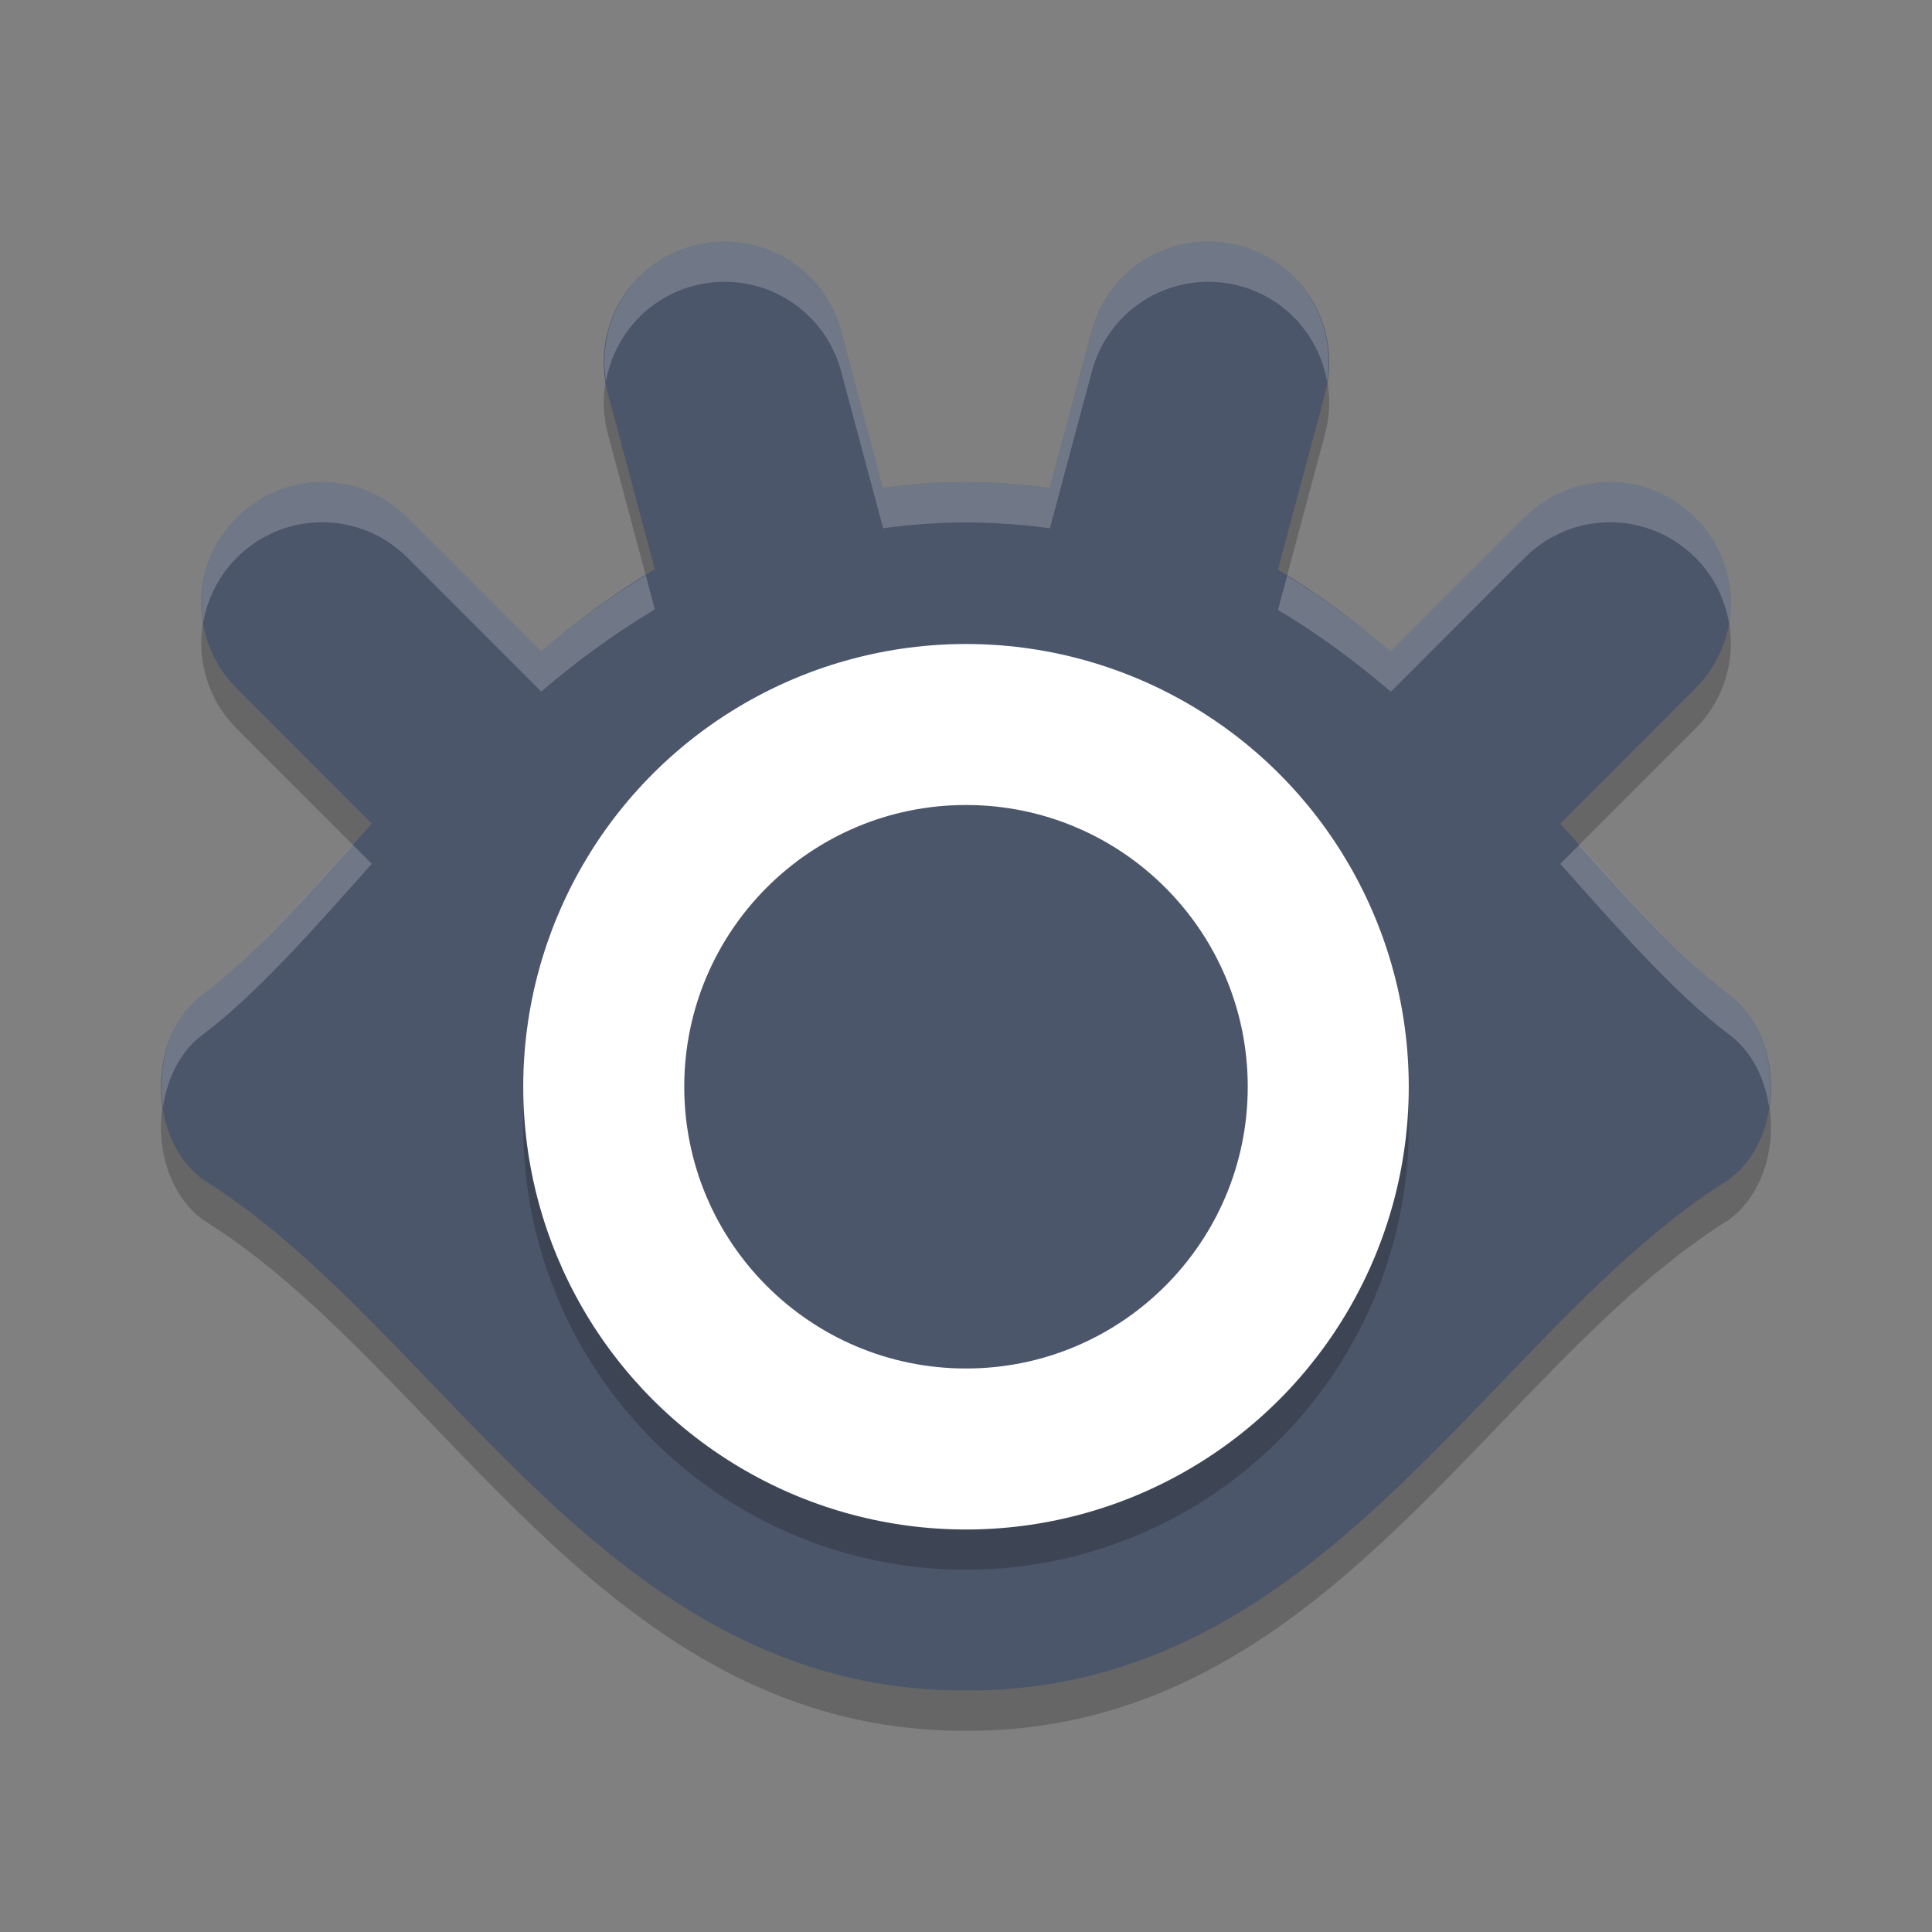 <?xml version="1.0" encoding="UTF-8" standalone="no"?>
<svg
   xmlns:dc="http://purl.org/dc/elements/1.1/"
   xmlns:cc="http://creativecommons.org/ns#"
   xmlns:rdf="http://www.w3.org/1999/02/22-rdf-syntax-ns#"
   xmlns:svg="http://www.w3.org/2000/svg"
   xmlns="http://www.w3.org/2000/svg"
   xmlns:sodipodi="http://sodipodi.sourceforge.net/DTD/sodipodi-0.dtd"
   xmlns:inkscape="http://www.inkscape.org/namespaces/inkscape"
   width="48"
   height="48"
   version="1.1"
   id="svg14"
   sodipodi:docname="xnview.svg"
   inkscape:version="0.92.5 (2060ec1f9f, 2020-04-08)">
  <rect width="100%" height="100%" fill="#808080" stroke="none"/>
  <defs
     id="defs18" />
  <sodipodi:namedview
     pagecolor="#ffffff"
     bordercolor="#666666"
     borderopacity="1"
     objecttolerance="10"
     gridtolerance="10"
     guidetolerance="10"
     inkscape:pageopacity="0"
     inkscape:pageshadow="2"
     inkscape:window-width="783"
     inkscape:window-height="480"
     id="namedview16"
     showgrid="false"
     inkscape:zoom="4.9166667"
     inkscape:cx="24"
     inkscape:cy="24"
     inkscape:window-x="0"
     inkscape:window-y="28"
     inkscape:window-maximized="0"
     inkscape:current-layer="svg14" />
  <path
     style="opacity:0.2"
     d="m 17.826,7.006 c -0.199,0.012 -0.401,0.044 -0.602,0.098 -1.605,0.43 -2.551,2.072 -2.121,3.678 l 1.166,4.358 c -1.011,0.603 -1.949,1.295 -2.822,2.042 l -3.322,-3.324 c -1.175,-1.176 -3.069,-1.176 -4.244,0 -1.175,1.176 -1.175,3.069 0,4.245 l 3.355,3.358 c -1.483,1.664 -2.844,3.221 -4.193,4.241 -1.392,1.023 -1.392,3.58 0,4.603 5.956,3.709 9.956,12.722 18.954,12.696 6.61e-4,-2e-6 0.003,2e-6 0.004,0 8.998,0.026 12.998,-8.987 18.954,-12.696 1.392,-1.023 1.392,-3.58 0,-4.603 -1.349,-1.02 -2.709,-2.576 -4.191,-4.239 l 3.357,-3.36 c 1.175,-1.176 1.175,-3.069 0,-4.245 -1.175,-1.176 -3.067,-1.176 -4.242,0 l -3.326,3.328 c -0.868,-0.743 -1.798,-1.434 -2.803,-2.035 l 1.17,-4.37 c 0.43,-1.606 -0.516,-3.248 -2.121,-3.678 -1.605,-0.43 -3.244,0.518 -3.674,2.124 l -1.043,3.897 c -0.667,-0.092 -1.36,-0.145 -2.084,-0.145 l -0.002,0 c -0.714,8.6e-5 -1.397,0.053 -2.057,0.143 L 20.899,9.228 C 20.522,7.823 19.221,6.921 17.826,7.006 Z"
     id="path2" />
  <path
     style="fill:#4c566a;fill-opacity:1"
     d="m 17.826,6.006 c -0.199,0.012 -0.401,0.044 -0.602,0.098 -1.605,0.43 -2.551,2.072 -2.121,3.678 l 1.166,4.358 c -1.011,0.603 -1.949,1.295 -2.822,2.042 l -3.322,-3.324 c -1.175,-1.176 -3.069,-1.176 -4.244,0 -1.175,1.176 -1.175,3.069 0,4.245 l 3.355,3.358 c -1.483,1.664 -2.844,3.221 -4.193,4.241 -1.392,1.023 -1.392,3.58 0,4.603 5.956,3.709 9.956,12.722 18.954,12.696 6.61e-4,-2e-6 0.003,2e-6 0.004,0 8.998,0.026 12.998,-8.987 18.954,-12.696 1.392,-1.023 1.392,-3.58 0,-4.603 -1.349,-1.02 -2.709,-2.576 -4.191,-4.239 l 3.357,-3.36 c 1.175,-1.176 1.175,-3.069 0,-4.245 -1.175,-1.176 -3.067,-1.176 -4.242,0 l -3.326,3.328 c -0.868,-0.743 -1.798,-1.434 -2.803,-2.035 l 1.17,-4.37 c 0.43,-1.606 -0.516,-3.248 -2.121,-3.678 -1.605,-0.43 -3.244,0.518 -3.674,2.124 l -1.043,3.897 c -0.667,-0.092 -1.36,-0.145 -2.084,-0.145 l -0.002,0 c -0.714,8.6e-5 -1.397,0.053 -2.057,0.143 L 20.899,8.228 C 20.522,6.823 19.221,5.921 17.826,6.006 Z"
     id="path4" />
  <circle
     style="opacity:0.2"
     cx="24"
     cy="28"
     r="11"
     id="circle6" />
  <circle
     style="fill:#ffffff"
     cx="24"
     cy="27"
     r="11"
     id="circle8" />
  <circle
     style="fill:#4c566a;fill-opacity:1"
     cx="24"
     cy="27"
     r="7"
     id="circle10" />
  <path
     style="opacity:0.2;fill:#ffffff"
     d="M 17.826 6.006 C 17.627 6.018 17.425 6.05 17.225 6.104 C 15.721 6.507 14.812 7.972 15.055 9.477 C 15.252 8.367 16.061 7.416 17.225 7.104 C 17.425 7.05 17.627 7.018 17.826 7.006 C 19.221 6.921 20.522 7.823 20.898 9.229 L 21.941 13.123 C 22.601 13.034 23.284 12.981 23.998 12.98 L 24 12.98 C 24.724 12.981 25.417 13.033 26.084 13.125 L 27.127 9.229 C 27.557 7.622 29.195 6.673 30.801 7.104 C 31.964 7.416 32.773 8.367 32.971 9.477 C 33.213 7.972 32.304 6.507 30.801 6.104 C 29.195 5.673 27.557 6.622 27.127 8.229 L 26.084 12.125 C 25.417 12.033 24.724 11.981 24 11.98 L 23.998 11.98 C 23.284 11.981 22.601 12.034 21.941 12.123 L 20.898 8.229 C 20.522 6.823 19.221 5.921 17.826 6.006 z M 8.004 11.977 C 7.237 11.977 6.468 12.269 5.881 12.857 C 5.165 13.574 4.891 14.556 5.047 15.48 C 5.147 14.887 5.422 14.317 5.881 13.857 C 7.056 12.681 8.95 12.681 10.125 13.857 L 13.447 17.182 C 14.32 16.434 15.258 15.743 16.27 15.141 L 16.043 14.291 C 15.12 14.86 14.253 15.492 13.447 16.182 L 10.125 12.857 C 9.537 12.269 8.771 11.977 8.004 11.977 z M 40.002 11.977 C 39.235 11.977 38.468 12.269 37.881 12.857 L 34.555 16.186 C 33.754 15.5 32.894 14.869 31.979 14.303 L 31.752 15.152 C 32.757 15.753 33.687 16.442 34.555 17.186 L 37.881 13.857 C 39.056 12.681 40.948 12.681 42.123 13.857 C 42.582 14.317 42.857 14.887 42.957 15.48 C 43.113 14.556 42.839 13.574 42.123 12.857 C 41.535 12.269 40.769 11.977 40.002 11.977 z M 8.76 20.984 C 7.464 22.438 6.243 23.794 5.043 24.701 C 4.216 25.309 3.893 26.457 4.049 27.504 C 4.155 26.788 4.478 26.117 5.043 25.701 C 6.392 24.681 7.753 23.124 9.236 21.461 L 8.76 20.984 z M 39.242 20.986 L 38.766 21.463 C 40.248 23.126 41.608 24.681 42.957 25.701 C 43.522 26.117 43.845 26.788 43.951 27.504 C 44.107 26.457 43.784 25.309 42.957 24.701 C 41.758 23.794 40.537 22.439 39.242 20.986 z"
     id="path12" />
</svg>
